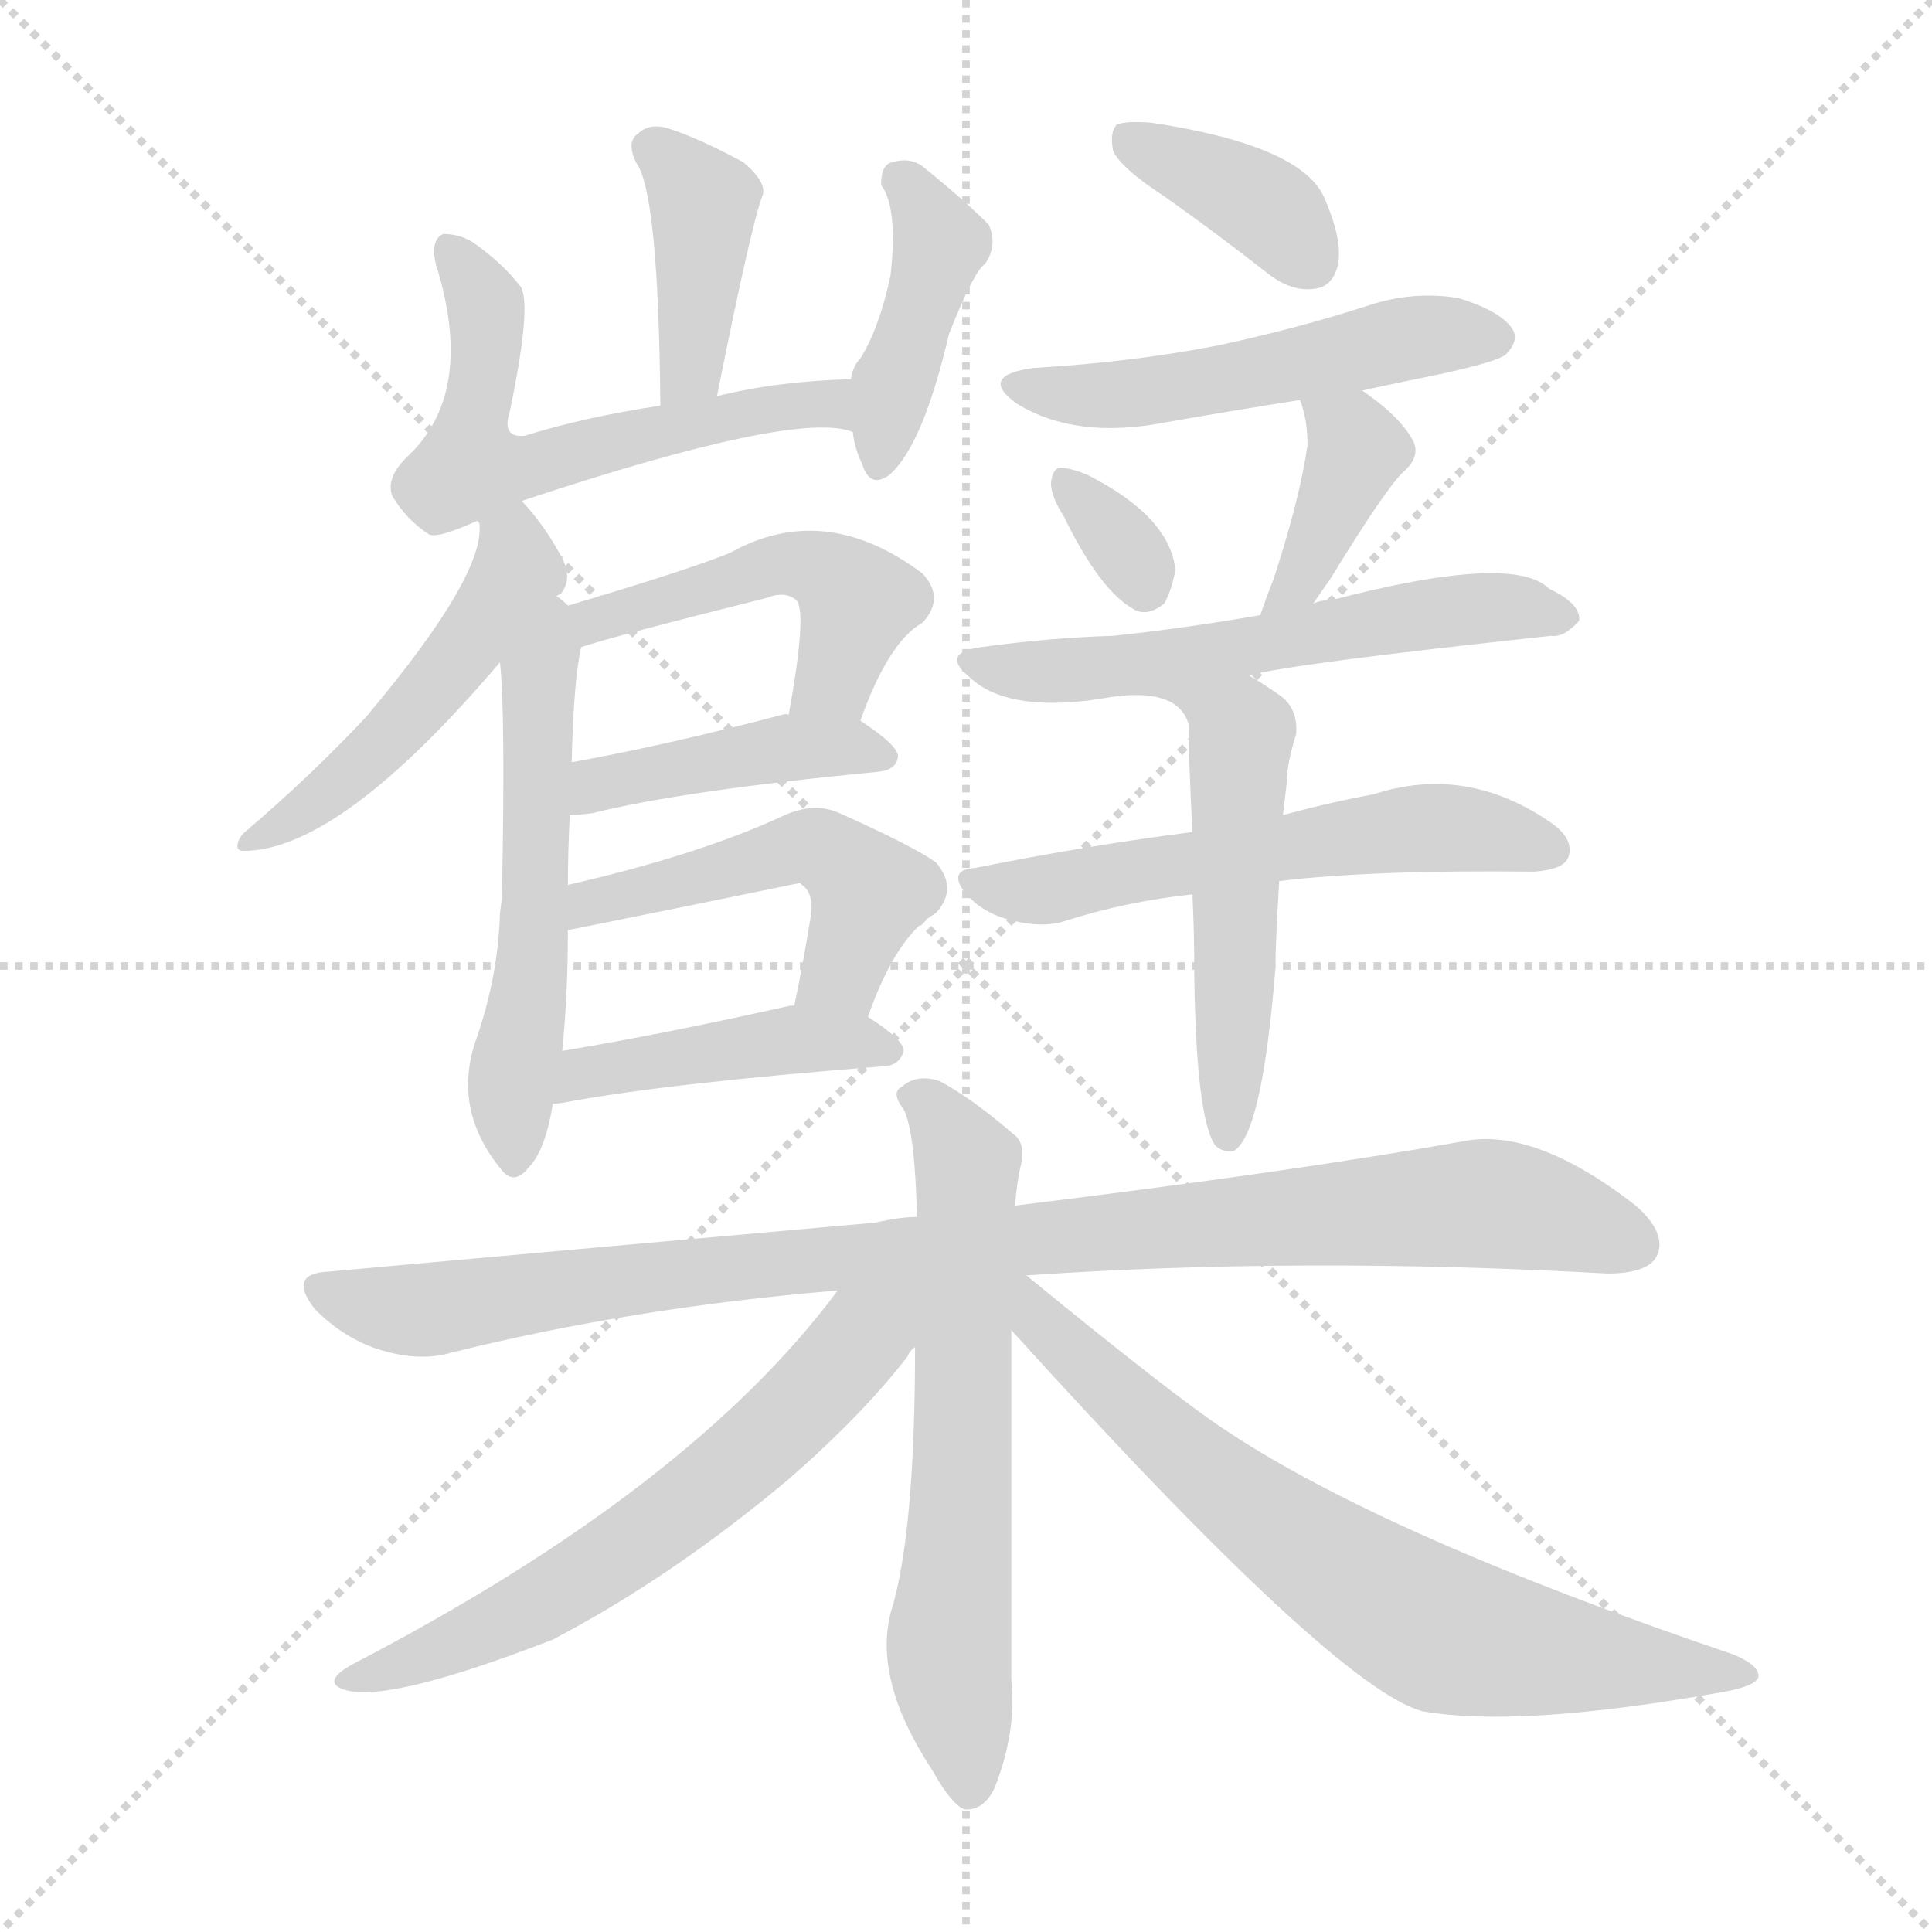 <svg xmlns="http://www.w3.org/2000/svg" version="1.1" viewBox="0 0 1024 1024">
  <g stroke="lightgray" stroke-dasharray="1,1" stroke-width="1" transform="scale(4, 4)">
    <line x1="0" y1="0" x2="256" y2="256" />
    <line x1="256" y1="0" x2="0" y2="256" />
    <line x1="128" y1="0" x2="128" y2="256" />
    <line x1="0" y1="128" x2="256" y2="128" />
  </g>
  <g transform="scale(1.0, -1.0) translate(0.0, -909.00)">
    <style type="text/css">
      
        @keyframes keyframes0 {
          from {
            stroke: blue;
            stroke-dashoffset: 396;
            stroke-width: 128;
          }
          56% {
            animation-timing-function: step-end;
            stroke: blue;
            stroke-dashoffset: 0;
            stroke-width: 128;
          }
          to {
            stroke: black;
            stroke-width: 1024;
          }
        }
        #make-me-a-hanzi-animation-0 {
          animation: keyframes0 0.572s both;
          animation-delay: 0s;
          animation-timing-function: linear;
        }
      
        @keyframes keyframes1 {
          from {
            stroke: blue;
            stroke-dashoffset: 577;
            stroke-width: 128;
          }
          65% {
            animation-timing-function: step-end;
            stroke: blue;
            stroke-dashoffset: 0;
            stroke-width: 128;
          }
          to {
            stroke: black;
            stroke-width: 1024;
          }
        }
        #make-me-a-hanzi-animation-1 {
          animation: keyframes1 0.72s both;
          animation-delay: 0.572s;
          animation-timing-function: linear;
        }
      
        @keyframes keyframes2 {
          from {
            stroke: blue;
            stroke-dashoffset: 412;
            stroke-width: 128;
          }
          57% {
            animation-timing-function: step-end;
            stroke: blue;
            stroke-dashoffset: 0;
            stroke-width: 128;
          }
          to {
            stroke: black;
            stroke-width: 1024;
          }
        }
        #make-me-a-hanzi-animation-2 {
          animation: keyframes2 0.585s both;
          animation-delay: 1.292s;
          animation-timing-function: linear;
        }
      
        @keyframes keyframes3 {
          from {
            stroke: blue;
            stroke-dashoffset: 487;
            stroke-width: 128;
          }
          61% {
            animation-timing-function: step-end;
            stroke: blue;
            stroke-dashoffset: 0;
            stroke-width: 128;
          }
          to {
            stroke: black;
            stroke-width: 1024;
          }
        }
        #make-me-a-hanzi-animation-3 {
          animation: keyframes3 0.646s both;
          animation-delay: 1.877s;
          animation-timing-function: linear;
        }
      
        @keyframes keyframes4 {
          from {
            stroke: blue;
            stroke-dashoffset: 542;
            stroke-width: 128;
          }
          64% {
            animation-timing-function: step-end;
            stroke: blue;
            stroke-dashoffset: 0;
            stroke-width: 128;
          }
          to {
            stroke: black;
            stroke-width: 1024;
          }
        }
        #make-me-a-hanzi-animation-4 {
          animation: keyframes4 0.691s both;
          animation-delay: 2.523s;
          animation-timing-function: linear;
        }
      
        @keyframes keyframes5 {
          from {
            stroke: blue;
            stroke-dashoffset: 478;
            stroke-width: 128;
          }
          61% {
            animation-timing-function: step-end;
            stroke: blue;
            stroke-dashoffset: 0;
            stroke-width: 128;
          }
          to {
            stroke: black;
            stroke-width: 1024;
          }
        }
        #make-me-a-hanzi-animation-5 {
          animation: keyframes5 0.639s both;
          animation-delay: 3.215s;
          animation-timing-function: linear;
        }
      
        @keyframes keyframes6 {
          from {
            stroke: blue;
            stroke-dashoffset: 422;
            stroke-width: 128;
          }
          58% {
            animation-timing-function: step-end;
            stroke: blue;
            stroke-dashoffset: 0;
            stroke-width: 128;
          }
          to {
            stroke: black;
            stroke-width: 1024;
          }
        }
        #make-me-a-hanzi-animation-6 {
          animation: keyframes6 0.593s both;
          animation-delay: 3.854s;
          animation-timing-function: linear;
        }
      
        @keyframes keyframes7 {
          from {
            stroke: blue;
            stroke-dashoffset: 494;
            stroke-width: 128;
          }
          62% {
            animation-timing-function: step-end;
            stroke: blue;
            stroke-dashoffset: 0;
            stroke-width: 128;
          }
          to {
            stroke: black;
            stroke-width: 1024;
          }
        }
        #make-me-a-hanzi-animation-7 {
          animation: keyframes7 0.652s both;
          animation-delay: 4.447s;
          animation-timing-function: linear;
        }
      
        @keyframes keyframes8 {
          from {
            stroke: blue;
            stroke-dashoffset: 436;
            stroke-width: 128;
          }
          59% {
            animation-timing-function: step-end;
            stroke: blue;
            stroke-dashoffset: 0;
            stroke-width: 128;
          }
          to {
            stroke: black;
            stroke-width: 1024;
          }
        }
        #make-me-a-hanzi-animation-8 {
          animation: keyframes8 0.605s both;
          animation-delay: 5.099s;
          animation-timing-function: linear;
        }
      
        @keyframes keyframes9 {
          from {
            stroke: blue;
            stroke-dashoffset: 375;
            stroke-width: 128;
          }
          55% {
            animation-timing-function: step-end;
            stroke: blue;
            stroke-dashoffset: 0;
            stroke-width: 128;
          }
          to {
            stroke: black;
            stroke-width: 1024;
          }
        }
        #make-me-a-hanzi-animation-9 {
          animation: keyframes9 0.555s both;
          animation-delay: 5.704s;
          animation-timing-function: linear;
        }
      
        @keyframes keyframes10 {
          from {
            stroke: blue;
            stroke-dashoffset: 510;
            stroke-width: 128;
          }
          62% {
            animation-timing-function: step-end;
            stroke: blue;
            stroke-dashoffset: 0;
            stroke-width: 128;
          }
          to {
            stroke: black;
            stroke-width: 1024;
          }
        }
        #make-me-a-hanzi-animation-10 {
          animation: keyframes10 0.665s both;
          animation-delay: 6.259s;
          animation-timing-function: linear;
        }
      
        @keyframes keyframes11 {
          from {
            stroke: blue;
            stroke-dashoffset: 323;
            stroke-width: 128;
          }
          51% {
            animation-timing-function: step-end;
            stroke: blue;
            stroke-dashoffset: 0;
            stroke-width: 128;
          }
          to {
            stroke: black;
            stroke-width: 1024;
          }
        }
        #make-me-a-hanzi-animation-11 {
          animation: keyframes11 0.513s both;
          animation-delay: 6.924s;
          animation-timing-function: linear;
        }
      
        @keyframes keyframes12 {
          from {
            stroke: blue;
            stroke-dashoffset: 385;
            stroke-width: 128;
          }
          56% {
            animation-timing-function: step-end;
            stroke: blue;
            stroke-dashoffset: 0;
            stroke-width: 128;
          }
          to {
            stroke: black;
            stroke-width: 1024;
          }
        }
        #make-me-a-hanzi-animation-12 {
          animation: keyframes12 0.563s both;
          animation-delay: 7.437s;
          animation-timing-function: linear;
        }
      
        @keyframes keyframes13 {
          from {
            stroke: blue;
            stroke-dashoffset: 572;
            stroke-width: 128;
          }
          65% {
            animation-timing-function: step-end;
            stroke: blue;
            stroke-dashoffset: 0;
            stroke-width: 128;
          }
          to {
            stroke: black;
            stroke-width: 1024;
          }
        }
        #make-me-a-hanzi-animation-13 {
          animation: keyframes13 0.715s both;
          animation-delay: 8s;
          animation-timing-function: linear;
        }
      
        @keyframes keyframes14 {
          from {
            stroke: blue;
            stroke-dashoffset: 557;
            stroke-width: 128;
          }
          64% {
            animation-timing-function: step-end;
            stroke: blue;
            stroke-dashoffset: 0;
            stroke-width: 128;
          }
          to {
            stroke: black;
            stroke-width: 1024;
          }
        }
        #make-me-a-hanzi-animation-14 {
          animation: keyframes14 0.703s both;
          animation-delay: 8.716s;
          animation-timing-function: linear;
        }
      
        @keyframes keyframes15 {
          from {
            stroke: blue;
            stroke-dashoffset: 516;
            stroke-width: 128;
          }
          63% {
            animation-timing-function: step-end;
            stroke: blue;
            stroke-dashoffset: 0;
            stroke-width: 128;
          }
          to {
            stroke: black;
            stroke-width: 1024;
          }
        }
        #make-me-a-hanzi-animation-15 {
          animation: keyframes15 0.67s both;
          animation-delay: 9.419s;
          animation-timing-function: linear;
        }
      
        @keyframes keyframes16 {
          from {
            stroke: blue;
            stroke-dashoffset: 958;
            stroke-width: 128;
          }
          76% {
            animation-timing-function: step-end;
            stroke: blue;
            stroke-dashoffset: 0;
            stroke-width: 128;
          }
          to {
            stroke: black;
            stroke-width: 1024;
          }
        }
        #make-me-a-hanzi-animation-16 {
          animation: keyframes16 1.03s both;
          animation-delay: 10.089s;
          animation-timing-function: linear;
        }
      
        @keyframes keyframes17 {
          from {
            stroke: blue;
            stroke-dashoffset: 634;
            stroke-width: 128;
          }
          67% {
            animation-timing-function: step-end;
            stroke: blue;
            stroke-dashoffset: 0;
            stroke-width: 128;
          }
          to {
            stroke: black;
            stroke-width: 1024;
          }
        }
        #make-me-a-hanzi-animation-17 {
          animation: keyframes17 0.766s both;
          animation-delay: 11.118s;
          animation-timing-function: linear;
        }
      
        @keyframes keyframes18 {
          from {
            stroke: blue;
            stroke-dashoffset: 617;
            stroke-width: 128;
          }
          67% {
            animation-timing-function: step-end;
            stroke: blue;
            stroke-dashoffset: 0;
            stroke-width: 128;
          }
          to {
            stroke: black;
            stroke-width: 1024;
          }
        }
        #make-me-a-hanzi-animation-18 {
          animation: keyframes18 0.752s both;
          animation-delay: 11.884s;
          animation-timing-function: linear;
        }
      
        @keyframes keyframes19 {
          from {
            stroke: blue;
            stroke-dashoffset: 709;
            stroke-width: 128;
          }
          70% {
            animation-timing-function: step-end;
            stroke: blue;
            stroke-dashoffset: 0;
            stroke-width: 128;
          }
          to {
            stroke: black;
            stroke-width: 1024;
          }
        }
        #make-me-a-hanzi-animation-19 {
          animation: keyframes19 0.827s both;
          animation-delay: 12.637s;
          animation-timing-function: linear;
        }
      
    </style>
    
      <path d="M 380 699 Q 398 789 404 805 Q 407 812 394 823 Q 370 836 354 841 Q 344 844 338 838 Q 332 834 337 823 Q 349 808 350 694 C 350 664 374 670 380 699 Z" fill="lightgray" />
    
      <path d="M 278 644 Q 423 692 452 680 C 481 674 481 709 451 708 Q 412 707 380 699 L 350 694 Q 310 688 278 678 Q 266 677 270 690 Q 282 747 276 757 Q 266 770 250 781 Q 243 785 235 785 Q 228 782 231 769 Q 252 702 217 668 Q 204 656 208 646 Q 215 634 227 626 Q 231 623 253 633 L 278 644 Z" fill="lightgray" />
    
      <path d="M 452 680 Q 453 671 457 663 Q 461 650 471 657 Q 489 672 503 732 Q 516 765 522 769 Q 529 779 524 790 Q 511 803 490 820 Q 483 826 473 823 Q 467 822 467 811 Q 476 799 472 763 Q 466 735 456 719 Q 452 715 451 708 L 452 680 Z" fill="lightgray" />
    
      <path d="M 295 593 Q 296 594 297 594 Q 303 601 299 611 Q 290 629 277 643 Q 276 644 278 644 C 264 671 249 663 253 633 L 254 632 Q 258 605 194 529 Q 166 499 131 469 Q 127 466 126 462 Q 125 458 129 458 Q 180 458 265 558 L 295 593 Z" fill="lightgray" />
    
      <path d="M 301 440 Q 301 458 302 477 L 303 505 Q 304 548 308 566 C 311 583 311 583 301 588 L 299 590 Q 298 591 295 593 C 274 615 263 588 265 558 Q 268 530 266 433 L 265 425 Q 264 391 252 357 Q 240 321 265 290 Q 272 280 280 290 Q 289 299 293 324 L 298 352 Q 301 382 301 416 L 301 440 Z" fill="lightgray" />
    
      <path d="M 456 527 Q 471 569 489 579 Q 501 592 489 605 Q 437 644 387 616 Q 365 607 301 588 C 272 579 279 557 308 566 Q 326 572 406 592 Q 416 596 422 591 Q 428 585 418 530 C 413 500 445 499 456 527 Z" fill="lightgray" />
    
      <path d="M 302 477 Q 306 477 314 478 Q 362 490 466 500 Q 475 501 476 508 Q 476 514 456 527 L 418 530 Q 417 531 414 530 Q 353 514 303 505 C 273 500 272 475 302 477 Z" fill="lightgray" />
    
      <path d="M 460 370 Q 475 413 496 425 Q 508 438 496 452 Q 483 461 445 478 Q 432 484 416 477 Q 371 456 301 440 C 272 433 272 410 301 416 Q 361 428 424 441 L 425 440 Q 431 436 430 425 Q 426 400 421 376 C 415 347 450 342 460 370 Z" fill="lightgray" />
    
      <path d="M 293 324 Q 296 324 301 325 Q 355 335 470 344 Q 477 345 479 352 Q 479 358 460 370 L 421 376 L 419 376 Q 352 361 298 352 C 268 347 263 321 293 324 Z" fill="lightgray" />
    
      <path d="M 617 805 Q 644 786 672 764 Q 685 754 697 756 Q 706 757 709 768 Q 712 781 702 804 Q 690 832 610 844 Q 597 845 592 843 Q 588 839 590 829 Q 594 820 617 805 Z" fill="lightgray" />
    
      <path d="M 722 702 Q 740 706 760 710 Q 793 717 798 721 Q 805 728 802 734 Q 796 744 773 751 Q 749 755 725 747 Q 688 735 646 726 Q 600 717 548 714 Q 518 710 539 695 Q 570 676 617 685 Q 651 691 689 697 L 722 702 Z" fill="lightgray" />
    
      <path d="M 564 635 Q 583 596 601 586 Q 608 582 617 589 Q 621 596 623 607 Q 620 635 577 657 Q 568 661 562 661 Q 558 661 557 653 Q 557 646 564 635 Z" fill="lightgray" />
    
      <path d="M 696 589 Q 700 595 705 602 Q 735 651 744 659 Q 754 668 748 677 Q 741 689 722 702 C 697 719 679 725 689 697 Q 693 687 693 673 Q 689 645 675 602 Q 671 592 668 583 C 658 555 679 564 696 589 Z" fill="lightgray" />
    
      <path d="M 662 551 Q 683 557 822 572 Q 829 571 837 580 Q 838 589 821 597 Q 802 616 706 591 Q 700 591 696 589 L 668 583 Q 628 576 590 572 Q 556 571 520 566 Q 498 563 514 550 Q 533 532 579 538 L 662 551 Z" fill="lightgray" />
    
      <path d="M 678 442 Q 727 448 813 447 Q 828 448 831 454 Q 835 464 822 473 Q 777 504 728 488 Q 706 484 680 477 L 632 468 Q 577 461 517 449 Q 501 448 513 434 Q 523 424 537 421 Q 553 417 565 421 Q 596 431 632 435 L 678 442 Z" fill="lightgray" />
    
      <path d="M 632 435 Q 633 416 633 392 Q 634 317 644 302 Q 648 298 654 299 Q 669 308 676 396 Q 676 409 678 442 L 680 477 Q 681 486 682 494 Q 682 504 687 520 Q 688 533 679 540 Q 669 547 662 551 C 661 552 549 533 579 538 Q 624 547 630 525 Q 630 507 632 468 L 632 435 Z" fill="lightgray" />
    
      <path d="M 544 233 Q 689 243 852 234 Q 873 234 878 243 Q 884 255 867 270 Q 813 312 775 304 Q 685 288 538 270 L 486 264 Q 477 264 464 261 Q 329 249 174 235 Q 152 234 167 215 Q 182 200 200 194 Q 222 187 239 192 Q 335 216 444 225 L 544 233 Z" fill="lightgray" />
    
      <path d="M 538 270 Q 539 283 541 291 Q 544 303 537 308 Q 515 327 498 336 Q 486 340 478 333 Q 472 330 479 321 Q 485 309 486 264 L 485 195 Q 485 95 472 54 Q 463 18 494 -29 Q 504 -47 511 -50 Q 521 -51 527 -39 Q 539 -9 536 19 Q 536 118 536 204 L 538 270 Z" fill="lightgray" />
    
      <path d="M 444 225 Q 366 120 187 27 Q 169 17 184 13 Q 208 7 293 40 Q 356 73 418 125 Q 457 159 481 190 Q 482 193 485 195 C 514 232 479 271 444 225 Z" fill="lightgray" />
    
      <path d="M 536 204 Q 708 14 754 2 Q 805 -7 912 12 Q 930 15 932 20 Q 933 26 919 32 Q 733 95 648 152 Q 621 170 544 233 C 521 252 509 233 536 204 Z" fill="lightgray" />
    
    
      <clipPath id="make-me-a-hanzi-clip-0">
        <path d="M 380 699 Q 398 789 404 805 Q 407 812 394 823 Q 370 836 354 841 Q 344 844 338 838 Q 332 834 337 823 Q 349 808 350 694 C 350 664 374 670 380 699 Z" />
      </clipPath>
      <path clip-path="url(#make-me-a-hanzi-clip-0)" d="M 347 830 L 373 800 L 368 715 L 356 706" fill="none" id="make-me-a-hanzi-animation-0" stroke-dasharray="268 536" stroke-linecap="round" />
    
      <clipPath id="make-me-a-hanzi-clip-1">
        <path d="M 278 644 Q 423 692 452 680 C 481 674 481 709 451 708 Q 412 707 380 699 L 350 694 Q 310 688 278 678 Q 266 677 270 690 Q 282 747 276 757 Q 266 770 250 781 Q 243 785 235 785 Q 228 782 231 769 Q 252 702 217 668 Q 204 656 208 646 Q 215 634 227 626 Q 231 623 253 633 L 278 644 Z" />
      </clipPath>
      <path clip-path="url(#make-me-a-hanzi-clip-1)" d="M 241 776 L 257 748 L 252 665 L 285 661 L 315 673 L 429 696 L 451 687" fill="none" id="make-me-a-hanzi-animation-1" stroke-dasharray="449 898" stroke-linecap="round" />
    
      <clipPath id="make-me-a-hanzi-clip-2">
        <path d="M 452 680 Q 453 671 457 663 Q 461 650 471 657 Q 489 672 503 732 Q 516 765 522 769 Q 529 779 524 790 Q 511 803 490 820 Q 483 826 473 823 Q 467 822 467 811 Q 476 799 472 763 Q 466 735 456 719 Q 452 715 451 708 L 452 680 Z" />
      </clipPath>
      <path clip-path="url(#make-me-a-hanzi-clip-2)" d="M 478 813 L 498 780 L 472 702 L 467 667" fill="none" id="make-me-a-hanzi-animation-2" stroke-dasharray="284 568" stroke-linecap="round" />
    
      <clipPath id="make-me-a-hanzi-clip-3">
        <path d="M 295 593 Q 296 594 297 594 Q 303 601 299 611 Q 290 629 277 643 Q 276 644 278 644 C 264 671 249 663 253 633 L 254 632 Q 258 605 194 529 Q 166 499 131 469 Q 127 466 126 462 Q 125 458 129 458 Q 180 458 265 558 L 295 593 Z" />
      </clipPath>
      <path clip-path="url(#make-me-a-hanzi-clip-3)" d="M 274 633 L 274 606 L 205 515 L 160 478 L 132 463" fill="none" id="make-me-a-hanzi-animation-3" stroke-dasharray="359 718" stroke-linecap="round" />
    
      <clipPath id="make-me-a-hanzi-clip-4">
        <path d="M 301 440 Q 301 458 302 477 L 303 505 Q 304 548 308 566 C 311 583 311 583 301 588 L 299 590 Q 298 591 295 593 C 274 615 263 588 265 558 Q 268 530 266 433 L 265 425 Q 264 391 252 357 Q 240 321 265 290 Q 272 280 280 290 Q 289 299 293 324 L 298 352 Q 301 382 301 416 L 301 440 Z" />
      </clipPath>
      <path clip-path="url(#make-me-a-hanzi-clip-4)" d="M 292 585 L 285 546 L 283 409 L 271 326 L 273 301" fill="none" id="make-me-a-hanzi-animation-4" stroke-dasharray="414 828" stroke-linecap="round" />
    
      <clipPath id="make-me-a-hanzi-clip-5">
        <path d="M 456 527 Q 471 569 489 579 Q 501 592 489 605 Q 437 644 387 616 Q 365 607 301 588 C 272 579 279 557 308 566 Q 326 572 406 592 Q 416 596 422 591 Q 428 585 418 530 C 413 500 445 499 456 527 Z" />
      </clipPath>
      <path clip-path="url(#make-me-a-hanzi-clip-5)" d="M 309 573 L 317 582 L 425 610 L 455 590 L 443 549 L 425 541" fill="none" id="make-me-a-hanzi-animation-5" stroke-dasharray="350 700" stroke-linecap="round" />
    
      <clipPath id="make-me-a-hanzi-clip-6">
        <path d="M 302 477 Q 306 477 314 478 Q 362 490 466 500 Q 475 501 476 508 Q 476 514 456 527 L 418 530 Q 417 531 414 530 Q 353 514 303 505 C 273 500 272 475 302 477 Z" />
      </clipPath>
      <path clip-path="url(#make-me-a-hanzi-clip-6)" d="M 307 484 L 325 495 L 411 512 L 468 508" fill="none" id="make-me-a-hanzi-animation-6" stroke-dasharray="294 588" stroke-linecap="round" />
    
      <clipPath id="make-me-a-hanzi-clip-7">
        <path d="M 460 370 Q 475 413 496 425 Q 508 438 496 452 Q 483 461 445 478 Q 432 484 416 477 Q 371 456 301 440 C 272 433 272 410 301 416 Q 361 428 424 441 L 425 440 Q 431 436 430 425 Q 426 400 421 376 C 415 347 450 342 460 370 Z" />
      </clipPath>
      <path clip-path="url(#make-me-a-hanzi-clip-7)" d="M 308 422 L 313 432 L 434 460 L 460 436 L 446 393 L 428 381" fill="none" id="make-me-a-hanzi-animation-7" stroke-dasharray="366 732" stroke-linecap="round" />
    
      <clipPath id="make-me-a-hanzi-clip-8">
        <path d="M 293 324 Q 296 324 301 325 Q 355 335 470 344 Q 477 345 479 352 Q 479 358 460 370 L 421 376 L 419 376 Q 352 361 298 352 C 268 347 263 321 293 324 Z" />
      </clipPath>
      <path clip-path="url(#make-me-a-hanzi-clip-8)" d="M 296 331 L 309 341 L 414 358 L 471 352" fill="none" id="make-me-a-hanzi-animation-8" stroke-dasharray="308 616" stroke-linecap="round" />
    
      <clipPath id="make-me-a-hanzi-clip-9">
        <path d="M 617 805 Q 644 786 672 764 Q 685 754 697 756 Q 706 757 709 768 Q 712 781 702 804 Q 690 832 610 844 Q 597 845 592 843 Q 588 839 590 829 Q 594 820 617 805 Z" />
      </clipPath>
      <path clip-path="url(#make-me-a-hanzi-clip-9)" d="M 597 835 L 662 804 L 695 770" fill="none" id="make-me-a-hanzi-animation-9" stroke-dasharray="247 494" stroke-linecap="round" />
    
      <clipPath id="make-me-a-hanzi-clip-10">
        <path d="M 722 702 Q 740 706 760 710 Q 793 717 798 721 Q 805 728 802 734 Q 796 744 773 751 Q 749 755 725 747 Q 688 735 646 726 Q 600 717 548 714 Q 518 710 539 695 Q 570 676 617 685 Q 651 691 689 697 L 722 702 Z" />
      </clipPath>
      <path clip-path="url(#make-me-a-hanzi-clip-10)" d="M 541 706 L 563 699 L 606 700 L 746 730 L 791 730" fill="none" id="make-me-a-hanzi-animation-10" stroke-dasharray="382 764" stroke-linecap="round" />
    
      <clipPath id="make-me-a-hanzi-clip-11">
        <path d="M 564 635 Q 583 596 601 586 Q 608 582 617 589 Q 621 596 623 607 Q 620 635 577 657 Q 568 661 562 661 Q 558 661 557 653 Q 557 646 564 635 Z" />
      </clipPath>
      <path clip-path="url(#make-me-a-hanzi-clip-11)" d="M 568 652 L 607 598" fill="none" id="make-me-a-hanzi-animation-11" stroke-dasharray="195 390" stroke-linecap="round" />
    
      <clipPath id="make-me-a-hanzi-clip-12">
        <path d="M 696 589 Q 700 595 705 602 Q 735 651 744 659 Q 754 668 748 677 Q 741 689 722 702 C 697 719 679 725 689 697 Q 693 687 693 673 Q 689 645 675 602 Q 671 592 668 583 C 658 555 679 564 696 589 Z" />
      </clipPath>
      <path clip-path="url(#make-me-a-hanzi-clip-12)" d="M 695 693 L 719 671 L 690 603 L 675 586" fill="none" id="make-me-a-hanzi-animation-12" stroke-dasharray="257 514" stroke-linecap="round" />
    
      <clipPath id="make-me-a-hanzi-clip-13">
        <path d="M 662 551 Q 683 557 822 572 Q 829 571 837 580 Q 838 589 821 597 Q 802 616 706 591 Q 700 591 696 589 L 668 583 Q 628 576 590 572 Q 556 571 520 566 Q 498 563 514 550 Q 533 532 579 538 L 662 551 Z" />
      </clipPath>
      <path clip-path="url(#make-me-a-hanzi-clip-13)" d="M 516 558 L 569 553 L 777 586 L 829 582" fill="none" id="make-me-a-hanzi-animation-13" stroke-dasharray="444 888" stroke-linecap="round" />
    
      <clipPath id="make-me-a-hanzi-clip-14">
        <path d="M 678 442 Q 727 448 813 447 Q 828 448 831 454 Q 835 464 822 473 Q 777 504 728 488 Q 706 484 680 477 L 632 468 Q 577 461 517 449 Q 501 448 513 434 Q 523 424 537 421 Q 553 417 565 421 Q 596 431 632 435 L 678 442 Z" />
      </clipPath>
      <path clip-path="url(#make-me-a-hanzi-clip-14)" d="M 525 439 L 547 436 L 741 469 L 779 470 L 822 459" fill="none" id="make-me-a-hanzi-animation-14" stroke-dasharray="429 858" stroke-linecap="round" />
    
      <clipPath id="make-me-a-hanzi-clip-15">
        <path d="M 632 435 Q 633 416 633 392 Q 634 317 644 302 Q 648 298 654 299 Q 669 308 676 396 Q 676 409 678 442 L 680 477 Q 681 486 682 494 Q 682 504 687 520 Q 688 533 679 540 Q 669 547 662 551 C 661 552 549 533 579 538 Q 624 547 630 525 Q 630 507 632 468 L 632 435 Z" />
      </clipPath>
      <path clip-path="url(#make-me-a-hanzi-clip-15)" d="M 620 538 L 628 541 L 643 534 L 658 520 L 651 306" fill="none" id="make-me-a-hanzi-animation-15" stroke-dasharray="388 776" stroke-linecap="round" />
    
      <clipPath id="make-me-a-hanzi-clip-16">
        <path d="M 544 233 Q 689 243 852 234 Q 873 234 878 243 Q 884 255 867 270 Q 813 312 775 304 Q 685 288 538 270 L 486 264 Q 477 264 464 261 Q 329 249 174 235 Q 152 234 167 215 Q 182 200 200 194 Q 222 187 239 192 Q 335 216 444 225 L 544 233 Z" />
      </clipPath>
      <path clip-path="url(#make-me-a-hanzi-clip-16)" d="M 171 225 L 222 214 L 356 234 L 775 271 L 806 269 L 866 250" fill="none" id="make-me-a-hanzi-animation-16" stroke-dasharray="830 1660" stroke-linecap="round" />
    
      <clipPath id="make-me-a-hanzi-clip-17">
        <path d="M 538 270 Q 539 283 541 291 Q 544 303 537 308 Q 515 327 498 336 Q 486 340 478 333 Q 472 330 479 321 Q 485 309 486 264 L 485 195 Q 485 95 472 54 Q 463 18 494 -29 Q 504 -47 511 -50 Q 521 -51 527 -39 Q 539 -9 536 19 Q 536 118 536 204 L 538 270 Z" />
      </clipPath>
      <path clip-path="url(#make-me-a-hanzi-clip-17)" d="M 486 328 L 513 292 L 503 36 L 513 -40" fill="none" id="make-me-a-hanzi-animation-17" stroke-dasharray="506 1012" stroke-linecap="round" />
    
      <clipPath id="make-me-a-hanzi-clip-18">
        <path d="M 444 225 Q 366 120 187 27 Q 169 17 184 13 Q 208 7 293 40 Q 356 73 418 125 Q 457 159 481 190 Q 482 193 485 195 C 514 232 479 271 444 225 Z" />
      </clipPath>
      <path clip-path="url(#make-me-a-hanzi-clip-18)" d="M 479 223 L 409 148 L 349 100 L 276 53 L 188 19" fill="none" id="make-me-a-hanzi-animation-18" stroke-dasharray="489 978" stroke-linecap="round" />
    
      <clipPath id="make-me-a-hanzi-clip-19">
        <path d="M 536 204 Q 708 14 754 2 Q 805 -7 912 12 Q 930 15 932 20 Q 933 26 919 32 Q 733 95 648 152 Q 621 170 544 233 C 521 252 509 233 536 204 Z" />
      </clipPath>
      <path clip-path="url(#make-me-a-hanzi-clip-19)" d="M 541 225 L 554 203 L 626 139 L 686 92 L 756 48 L 796 36 L 926 21" fill="none" id="make-me-a-hanzi-animation-19" stroke-dasharray="581 1162" stroke-linecap="round" />
    
  </g>
</svg>
